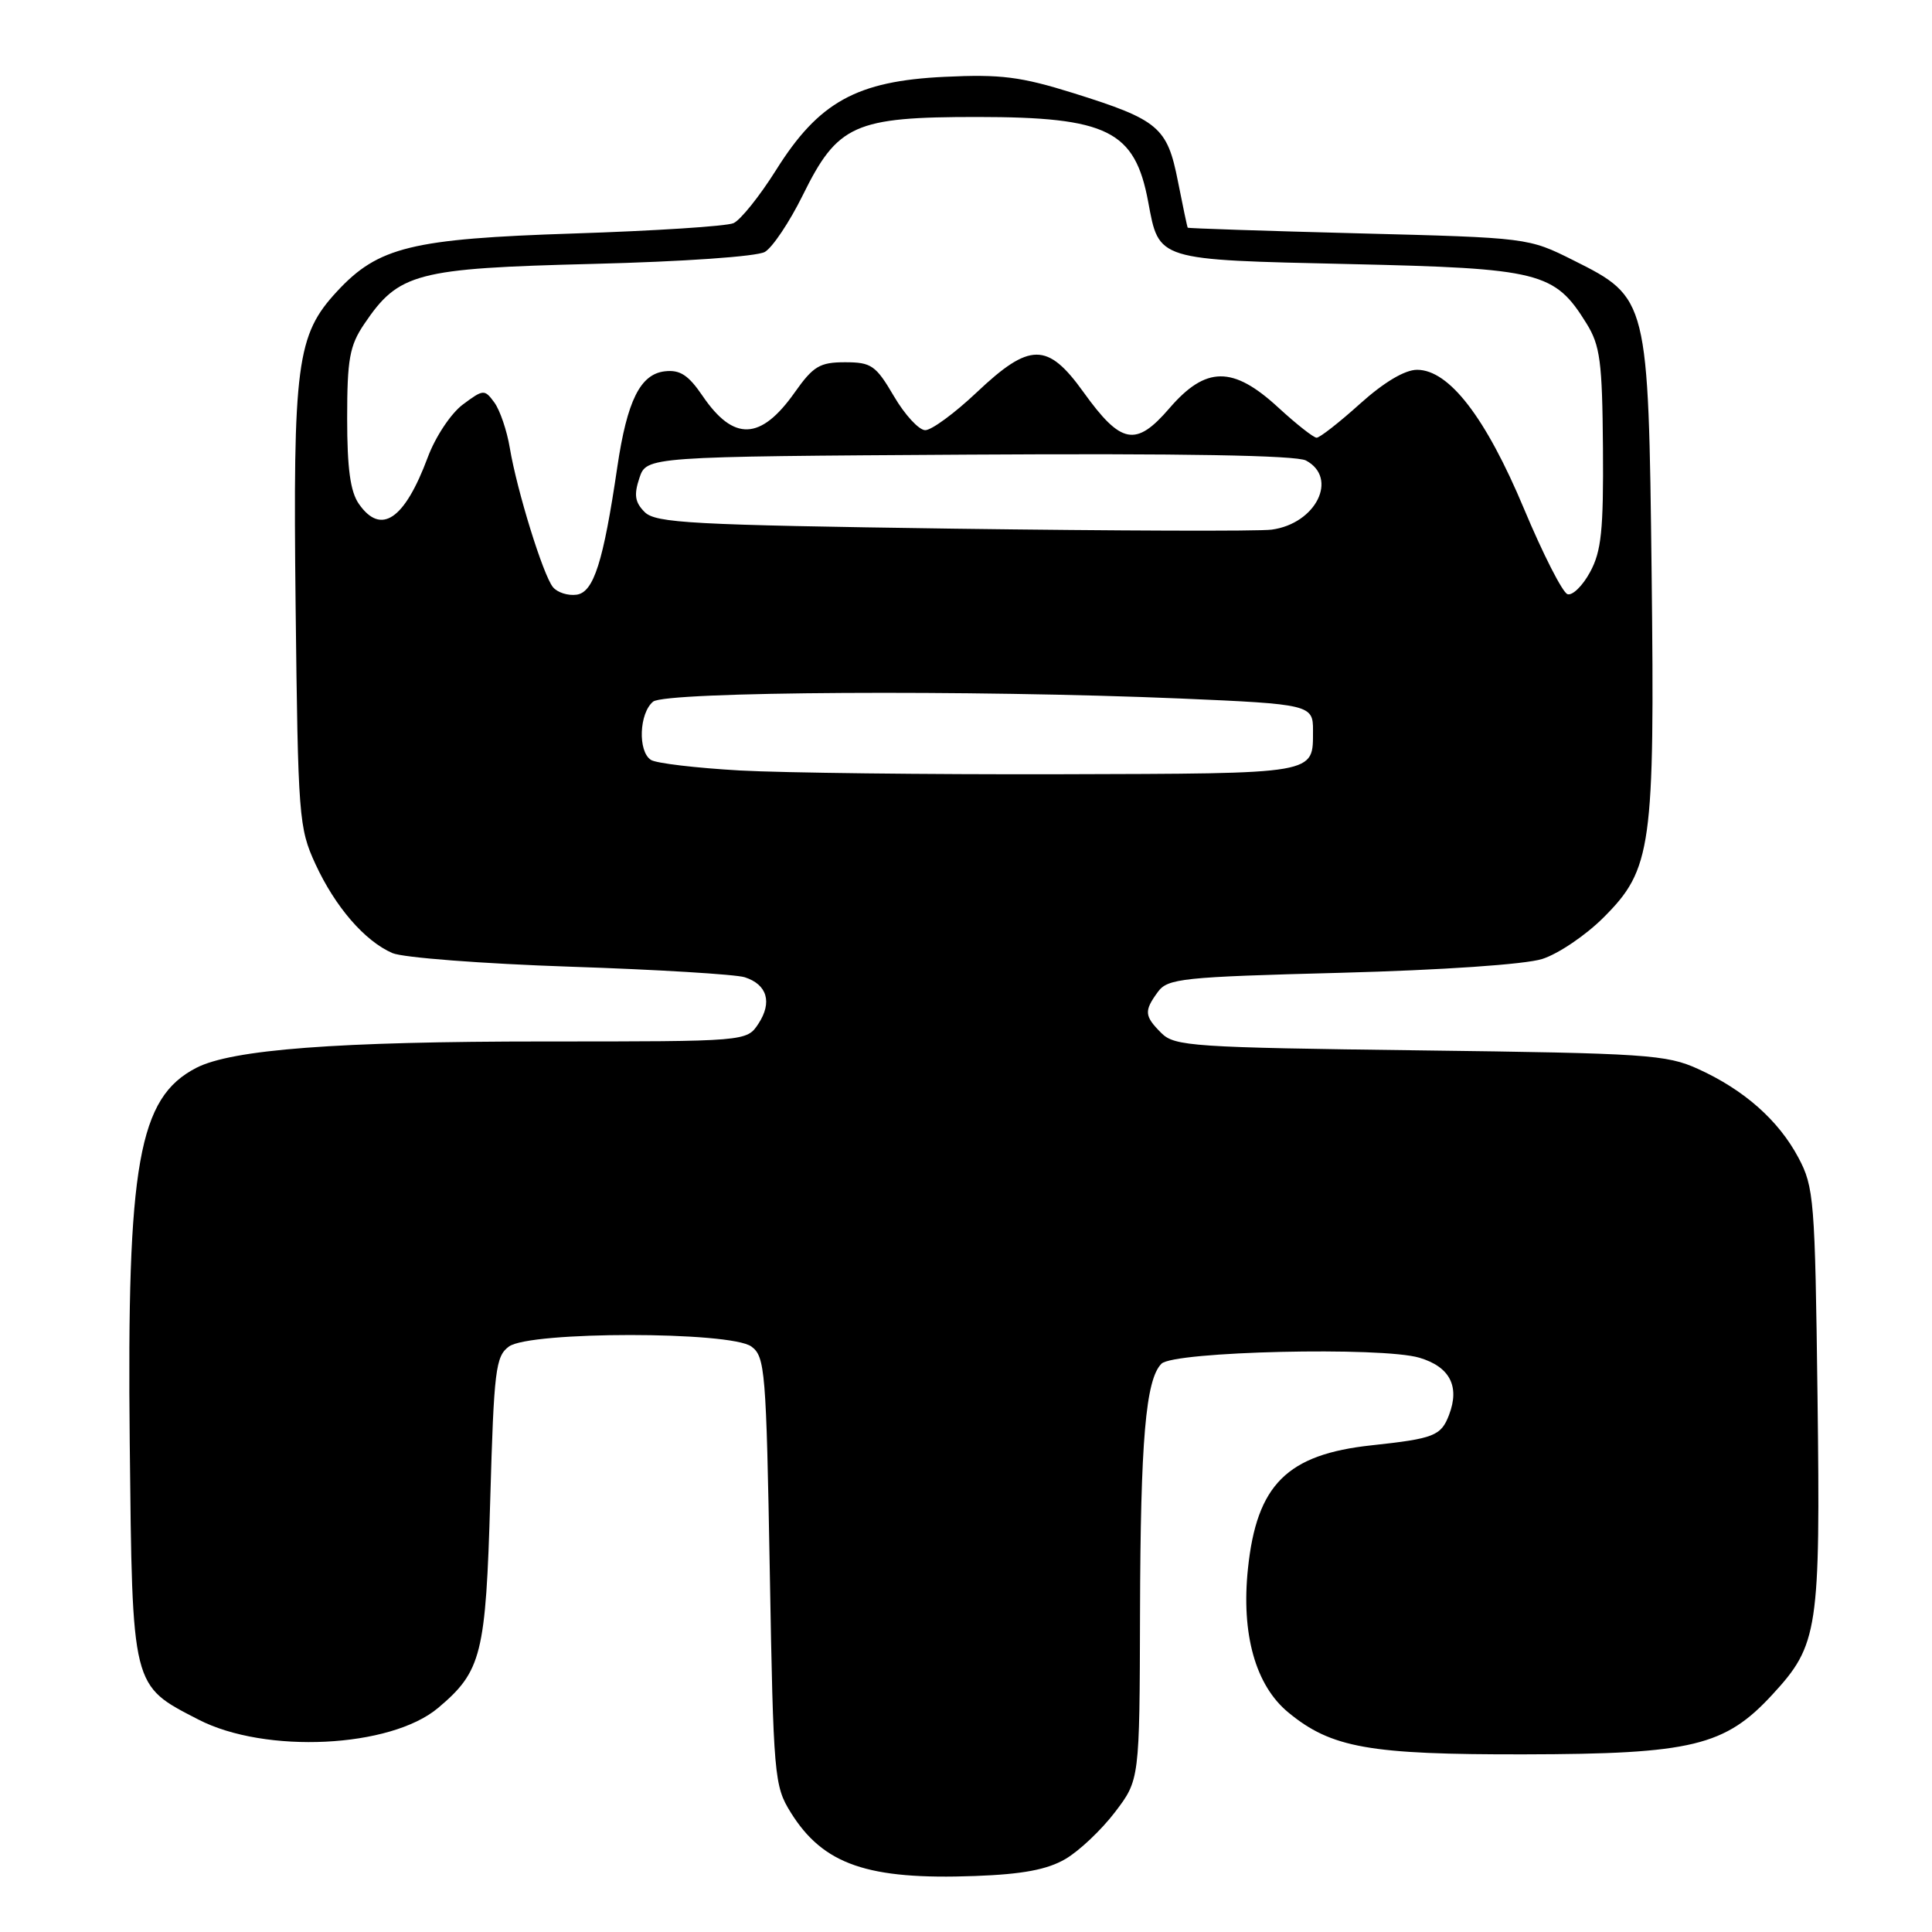 <?xml version="1.0" encoding="UTF-8" standalone="no"?>
<!DOCTYPE svg PUBLIC "-//W3C//DTD SVG 1.1//EN" "http://www.w3.org/Graphics/SVG/1.1/DTD/svg11.dtd" >
<svg xmlns="http://www.w3.org/2000/svg" xmlns:xlink="http://www.w3.org/1999/xlink" version="1.1" viewBox="0 0 256 256">
 <g >
 <path fill="currentColor"
d=" M 141.17 246.33 C 142.99 245.27 145.94 242.48 147.74 240.12 C 151.00 235.84 151.00 235.84 151.06 213.67 C 151.12 190.84 151.81 182.79 153.90 180.70 C 155.53 179.06 183.13 178.42 188.09 179.91 C 192.11 181.11 193.45 183.69 192.01 187.47 C 190.95 190.26 190.02 190.62 181.76 191.51 C 170.54 192.71 166.52 196.72 165.36 207.85 C 164.45 216.52 166.36 223.33 170.71 226.91 C 176.41 231.61 181.44 232.50 202.00 232.46 C 224.18 232.42 228.57 231.36 234.85 224.54 C 240.93 217.95 241.22 216.04 240.83 184.99 C 240.50 158.94 240.37 157.28 238.29 153.38 C 235.65 148.43 231.10 144.41 225.00 141.64 C 220.83 139.74 218.13 139.56 188.14 139.18 C 158.06 138.80 155.64 138.64 153.89 136.89 C 151.63 134.63 151.57 133.97 153.42 131.44 C 154.72 129.65 156.61 129.45 177.67 128.90 C 191.11 128.54 202.08 127.79 204.35 127.07 C 206.47 126.40 210.14 123.92 212.50 121.55 C 218.86 115.19 219.27 112.25 218.85 76.00 C 218.42 39.61 218.38 39.44 208.50 34.50 C 202.51 31.50 202.48 31.50 180.00 30.92 C 167.62 30.60 157.45 30.26 157.38 30.17 C 157.31 30.08 156.73 27.31 156.08 24.02 C 154.67 16.84 153.53 15.88 142.24 12.34 C 135.26 10.16 132.61 9.82 125.17 10.18 C 113.51 10.73 108.49 13.51 102.84 22.52 C 100.66 25.99 98.12 29.16 97.19 29.57 C 96.26 29.98 86.72 30.59 76.00 30.94 C 54.54 31.64 50.12 32.72 44.66 38.61 C 39.30 44.39 38.81 48.14 39.17 80.25 C 39.49 108.31 39.59 109.70 41.80 114.50 C 44.42 120.17 48.32 124.69 52.00 126.29 C 53.38 126.89 63.95 127.70 75.50 128.09 C 87.05 128.47 97.48 129.11 98.68 129.49 C 101.66 130.45 102.35 132.81 100.50 135.64 C 98.95 138.00 98.95 138.00 72.20 138.00 C 44.66 138.00 30.73 139.06 26.00 141.50 C 18.35 145.46 16.80 154.15 17.19 191.13 C 17.54 223.83 17.40 223.27 26.31 227.86 C 35.17 232.42 51.75 231.61 58.05 226.31 C 63.82 221.45 64.37 219.25 64.96 198.67 C 65.45 181.53 65.67 179.71 67.44 178.42 C 70.22 176.39 96.78 176.39 99.56 178.42 C 101.38 179.75 101.53 181.59 102.00 208.17 C 102.48 235.43 102.59 236.64 104.77 240.15 C 109.08 247.08 114.97 249.11 129.19 248.58 C 135.51 248.35 138.77 247.73 141.17 246.33 Z  M 98.00 102.09 C 92.22 101.76 86.94 101.14 86.25 100.69 C 84.50 99.56 84.69 94.50 86.54 92.97 C 88.16 91.62 128.83 91.39 156.50 92.56 C 173.55 93.29 174.00 93.40 173.98 96.77 C 173.95 102.66 174.92 102.49 140.29 102.59 C 122.80 102.63 103.78 102.41 98.00 102.09 Z  M 73.27 77.80 C 71.96 76.20 68.49 64.98 67.55 59.34 C 67.17 57.06 66.25 54.36 65.51 53.34 C 64.20 51.56 64.06 51.57 61.33 53.60 C 59.75 54.78 57.69 57.88 56.68 60.60 C 53.60 68.86 50.49 70.97 47.56 66.78 C 46.42 65.16 46.00 62.07 46.00 55.43 C 46.00 47.61 46.32 45.81 48.25 42.95 C 52.83 36.16 55.10 35.56 78.50 34.97 C 90.54 34.67 100.29 33.99 101.35 33.38 C 102.36 32.79 104.61 29.43 106.35 25.91 C 110.99 16.48 113.18 15.50 129.50 15.50 C 146.76 15.51 150.38 17.30 152.14 26.74 C 153.60 34.55 153.14 34.41 178.77 34.99 C 204.10 35.56 205.99 36.03 210.22 42.86 C 212.03 45.78 212.31 47.90 212.40 59.36 C 212.48 70.28 212.19 73.06 210.69 75.81 C 209.70 77.64 208.35 78.95 207.70 78.73 C 207.05 78.52 204.45 73.42 201.94 67.42 C 196.87 55.31 192.01 49.00 187.77 49.00 C 186.15 49.00 183.38 50.65 180.21 53.50 C 177.46 55.98 174.87 58.00 174.46 58.00 C 174.06 58.00 171.77 56.20 169.38 54.00 C 163.37 48.46 159.78 48.49 154.94 54.11 C 150.50 59.26 148.55 58.89 143.56 51.95 C 138.81 45.33 136.45 45.34 129.41 52.00 C 126.50 54.75 123.44 57.00 122.60 57.00 C 121.77 57.00 119.90 54.98 118.45 52.50 C 116.05 48.41 115.46 48.00 111.97 48.00 C 108.63 48.00 107.76 48.52 105.31 51.99 C 100.80 58.38 97.21 58.51 93.09 52.45 C 91.21 49.69 90.10 48.97 88.09 49.20 C 84.84 49.58 83.10 53.08 81.80 61.86 C 79.94 74.50 78.67 78.47 76.41 78.80 C 75.26 78.96 73.85 78.51 73.27 77.80 Z  M 126.28 70.05 C 91.62 69.56 86.88 69.31 85.42 67.85 C 84.13 66.56 83.98 65.57 84.72 63.35 C 85.67 60.50 85.67 60.50 128.38 60.24 C 156.69 60.07 171.75 60.33 173.05 61.02 C 177.38 63.34 174.38 69.39 168.50 70.18 C 166.85 70.41 147.85 70.34 126.28 70.05 Z "/>
</g>
</svg>